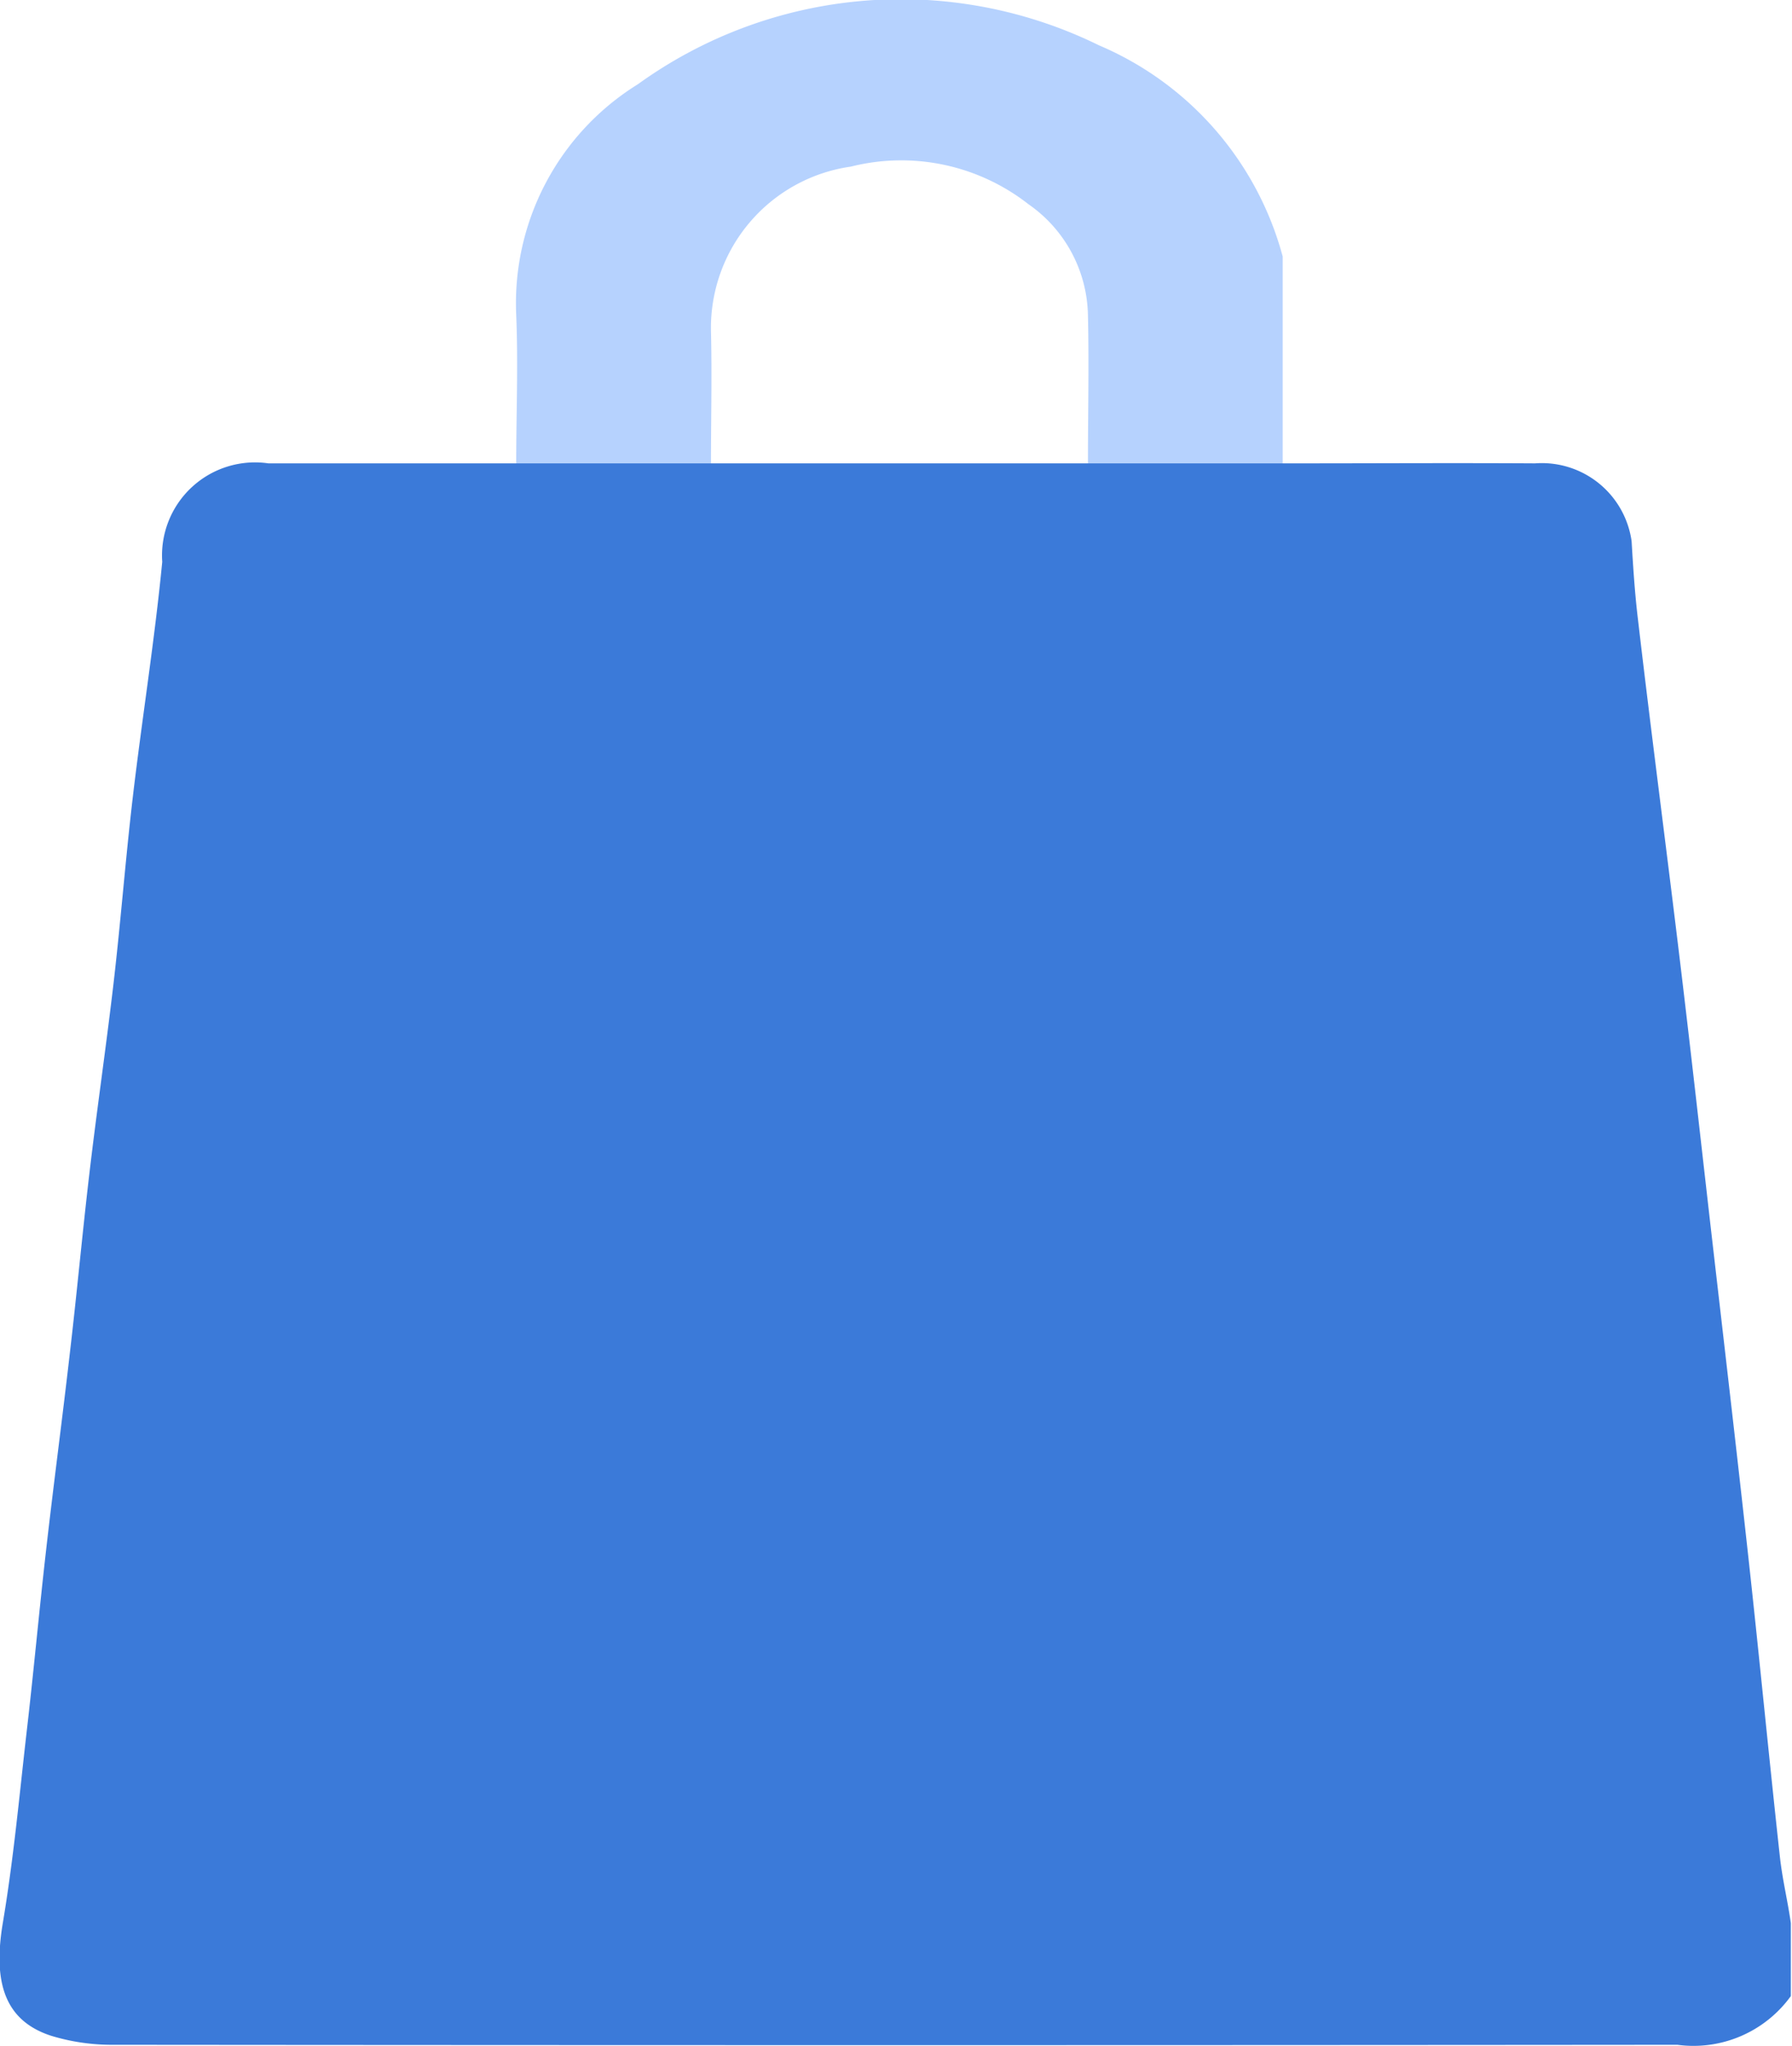 <svg xmlns="http://www.w3.org/2000/svg" width="18.402" height="21" viewBox="0 0 18.402 21">
  <g id="bag-multicolor" transform="translate(-236.304 -78.313)">
    <g id="Group_4990" data-name="Group 4990" transform="translate(241.588 78.313)">
      <path id="Path_1682" data-name="Path 1682" d="M330.764,80.946v2.127h-2c0-.509.012-1.019,0-1.527a1.417,1.417,0,0,0-.611-1.137,2.119,2.119,0,0,0-1.823-.386,1.672,1.672,0,0,0-1.437,1.689c.011.453,0,.907,0,1.361h-2c0-.509.021-1.02,0-1.528a2.644,2.644,0,0,1,1.249-2.367,4.614,4.614,0,0,1,4.735-.4A3.28,3.28,0,0,1,330.764,80.946Z" transform="translate(-322.876 -78.313)" fill="#b6d2fe"/>
    </g>
    <g id="Group_4991" data-name="Group 4991" transform="translate(236.304 83.074)">
      <path id="Path_1683" data-name="Path 1683" d="M254.582,163.3c-.112-1.019-.21-2.04-.322-3.059-.122-1.11-.252-2.22-.38-3.33-.105-.916-.207-1.832-.317-2.747-.143-1.19-.3-2.379-.439-3.569-.032-.265-.049-.532-.065-.8a.931.931,0,0,0-.991-.8c-.823-.005-1.646,0-2.47,0h-.342v0h-7.477v0H239.06a.955.955,0,0,0-1.09,1.011c-.079.815-.21,1.625-.305,2.438-.075.642-.124,1.287-.2,1.93s-.169,1.278-.244,1.918c-.072.612-.128,1.226-.2,1.838-.078.681-.169,1.36-.246,2.041-.071.622-.127,1.245-.2,1.867-.074.651-.134,1.3-.244,1.95-.1.611.028.994.5,1.147a2.141,2.141,0,0,0,.643.092q8.028.007,16.055,0a1.234,1.234,0,0,0,1.165-.5v-.749C254.664,163.761,254.608,163.534,254.582,163.3Z" transform="translate(-236.304 -149)" fill="#3b7ad9"/>
    </g>
  </g>
</svg>
